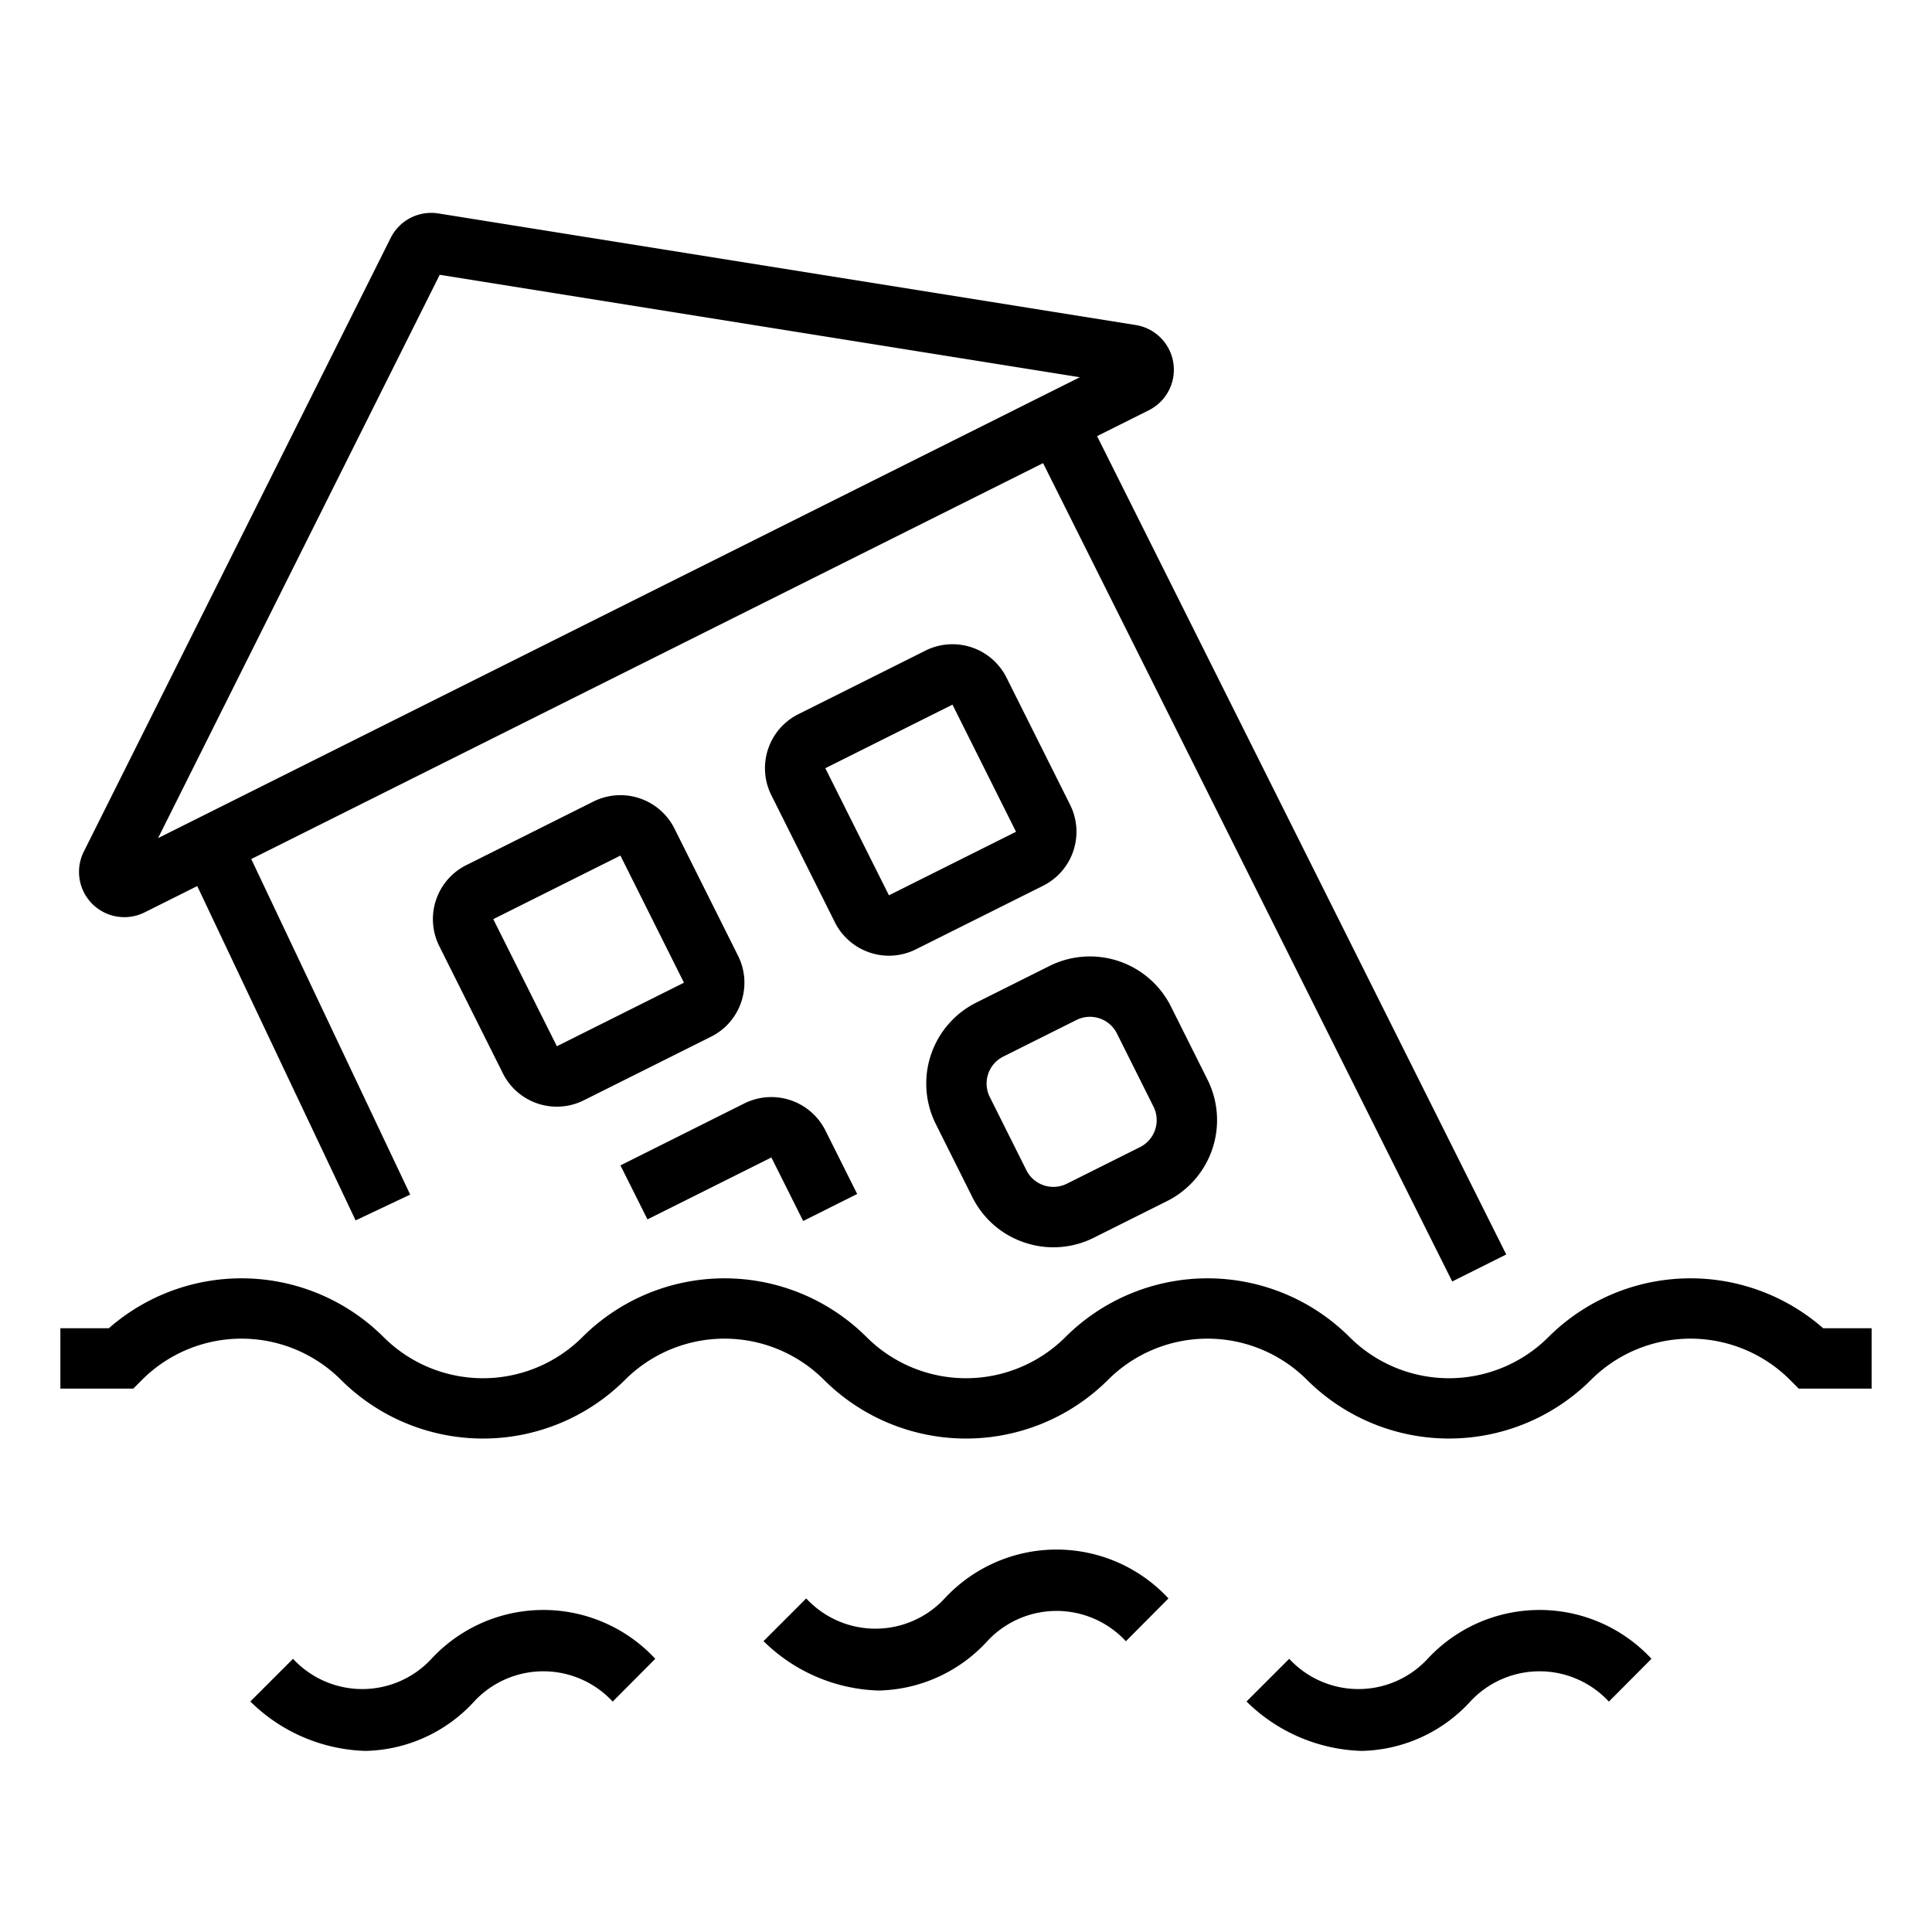 <?xml version="1.0"?>
<svg xmlns="http://www.w3.org/2000/svg" id="Outline" viewBox="0 0 64 64" width="512" height="512"><path d="M60.395,44a6.665,6.665,0,0,0-9.102.293,4.661,4.661,0,0,1-6.586,0,6.664,6.664,0,0,0-9.414,0,4.661,4.661,0,0,1-6.586,0,6.664,6.664,0,0,0-9.414,0,4.661,4.661,0,0,1-6.586,0A6.665,6.665,0,0,0,3.605,44H2v2H4.414l.293-.293a4.661,4.661,0,0,1,6.586,0,6.664,6.664,0,0,0,9.414,0,4.661,4.661,0,0,1,6.586,0,6.664,6.664,0,0,0,9.414,0,4.661,4.661,0,0,1,6.586,0,6.665,6.665,0,0,0,9.414,0,4.661,4.661,0,0,1,6.586,0l.293.293H62V44Z"/><path d="M47.293,54.95a3.124,3.124,0,0,1-4.586,0L41.293,56.364A5.656,5.656,0,0,0,45.105,58.001,5.016,5.016,0,0,0,48.707,56.364a3.128,3.128,0,0,1,4.589.004l1.411-1.418A5.056,5.056,0,0,0,47.293,54.95Z"/><path d="M31.293,52.95a3.125,3.125,0,0,1-4.586,0L25.293,54.364A5.656,5.656,0,0,0,29.105,56.001,5.016,5.016,0,0,0,32.707,54.364a3.128,3.128,0,0,1,4.589.004l1.411-1.418A5.054,5.054,0,0,0,31.293,52.95Z"/><path d="M14.293,54.95a3.124,3.124,0,0,1-4.586,0L8.293,56.364A5.656,5.656,0,0,0,12.105,58.001,5.016,5.016,0,0,0,15.707,56.364a3.128,3.128,0,0,1,4.589.004l1.411-1.418A5.056,5.056,0,0,0,14.293,54.95Z"/><path d="M24.556,33.186a1.989,1.989,0,0,0-.108-1.527L22.342,27.447a2.001,2.001,0,0,0-2.684-.895L15.447,28.658a2,2,0,0,0-.895,2.684l2.105,4.211a1.998,1.998,0,0,0,2.684.895l4.211-2.105A1.987,1.987,0,0,0,24.556,33.186ZM18.447,34.658l-2.107-4.21,4.212-2.106,2.105,4.211Z"/><path d="M32.211,39.658a2.983,2.983,0,0,0,1.735,1.505A2.982,2.982,0,0,0,36.236,41l2.422-1.211A3,3,0,0,0,40,35.764L38.789,33.342A3,3,0,0,0,34.764,32L32.342,33.211A3,3,0,0,0,31,37.236Zm.523-4.08A.993.993,0,0,1,33.236,35l2.422-1.211a1.001,1.001,0,0,1,.447-.106,1.016,1.016,0,0,1,.317.052.995.995,0,0,1,.578.502l1.211,2.422A.999.999,0,0,1,37.764,38L35.342,39.211A.999.999,0,0,1,34,38.764L32.789,36.342A.993.993,0,0,1,32.734,35.578Z"/><path d="M29.449,31.659a1.997,1.997,0,0,0,.893-.212l4.211-2.105a2,2,0,0,0,.895-2.684L33.342,22.447a2.001,2.001,0,0,0-2.684-.895L26.447,23.658a2,2,0,0,0-.895,2.684l2.105,4.211a2.006,2.006,0,0,0,1.791,1.106Zm-2.109-6.211,4.212-2.106,2.105,4.211L29.447,29.658Z"/><path d="M4.118,30.382a1.504,1.504,0,0,0,.671-.158l1.745-.872,5.246,11.075,1.808-.855L8.323,28.457l26.23-13.115L48.107,42.451l1.789-.895L36.342,14.447l1.716-.858a1.5,1.5,0,0,0-.435-2.822L14.519,7.07a1.501,1.501,0,0,0-1.577.811L2.776,28.211a1.5,1.5,0,0,0,1.341,2.171ZM14.566,9.103l21.206,3.394-.325.162-0-0L5.677,27.543l0.0 0-.441.221Z"/><path d="M25.553,38.342l1.053,2.105,1.789-.895L27.342,37.447a2.004,2.004,0,0,0-2.684-.895l-4.105,2.053.895,1.789Z"/></svg>
